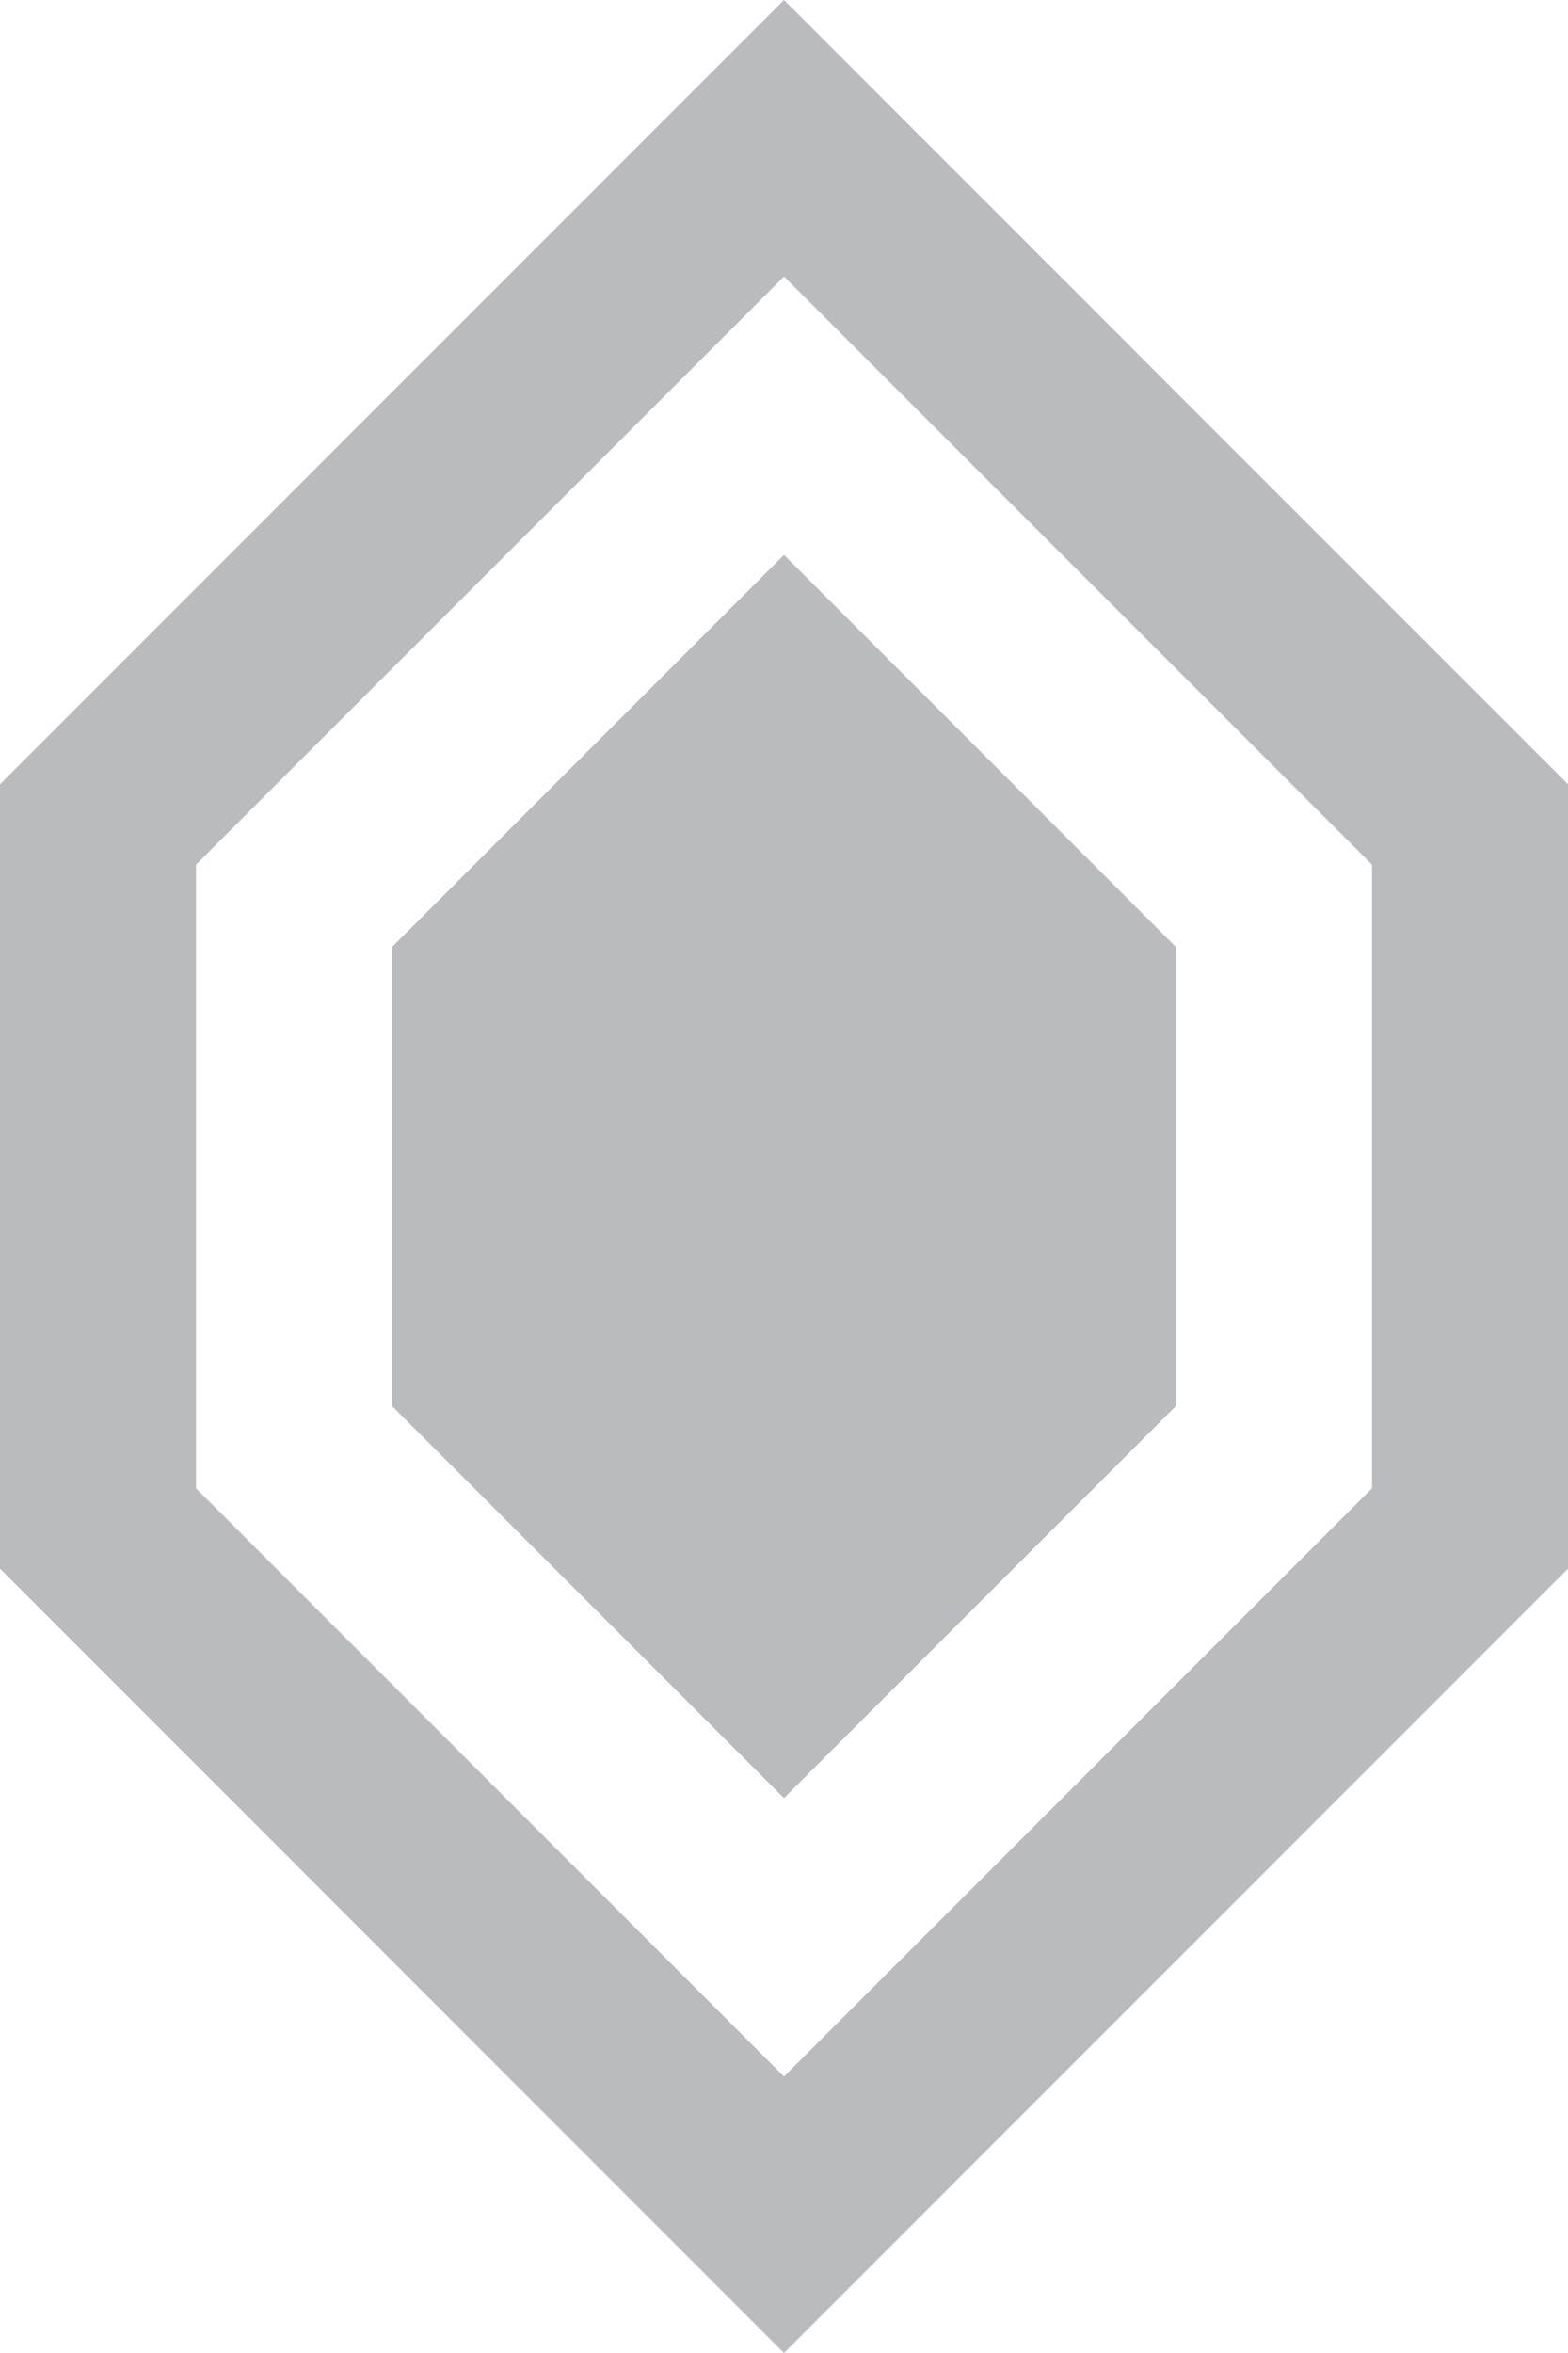 <svg xmlns="http://www.w3.org/2000/svg" viewBox="0 0 8 12">
    <path d="M4 0L0 4V8L4 12L8 8V4L4 0ZM7 7.59L4 10.59L1 7.59V4.41L4 1.41L7 4.41V7.59Z" fill="B9BBBE" style="fill:#B9BBBE"/>
    <path d="M2 4.83V7.17L4 9.17L6 7.17V4.83L4 2.83L2 4.83Z" fill="B9BBBE" style="fill:#B9BBBE"/>
</svg>